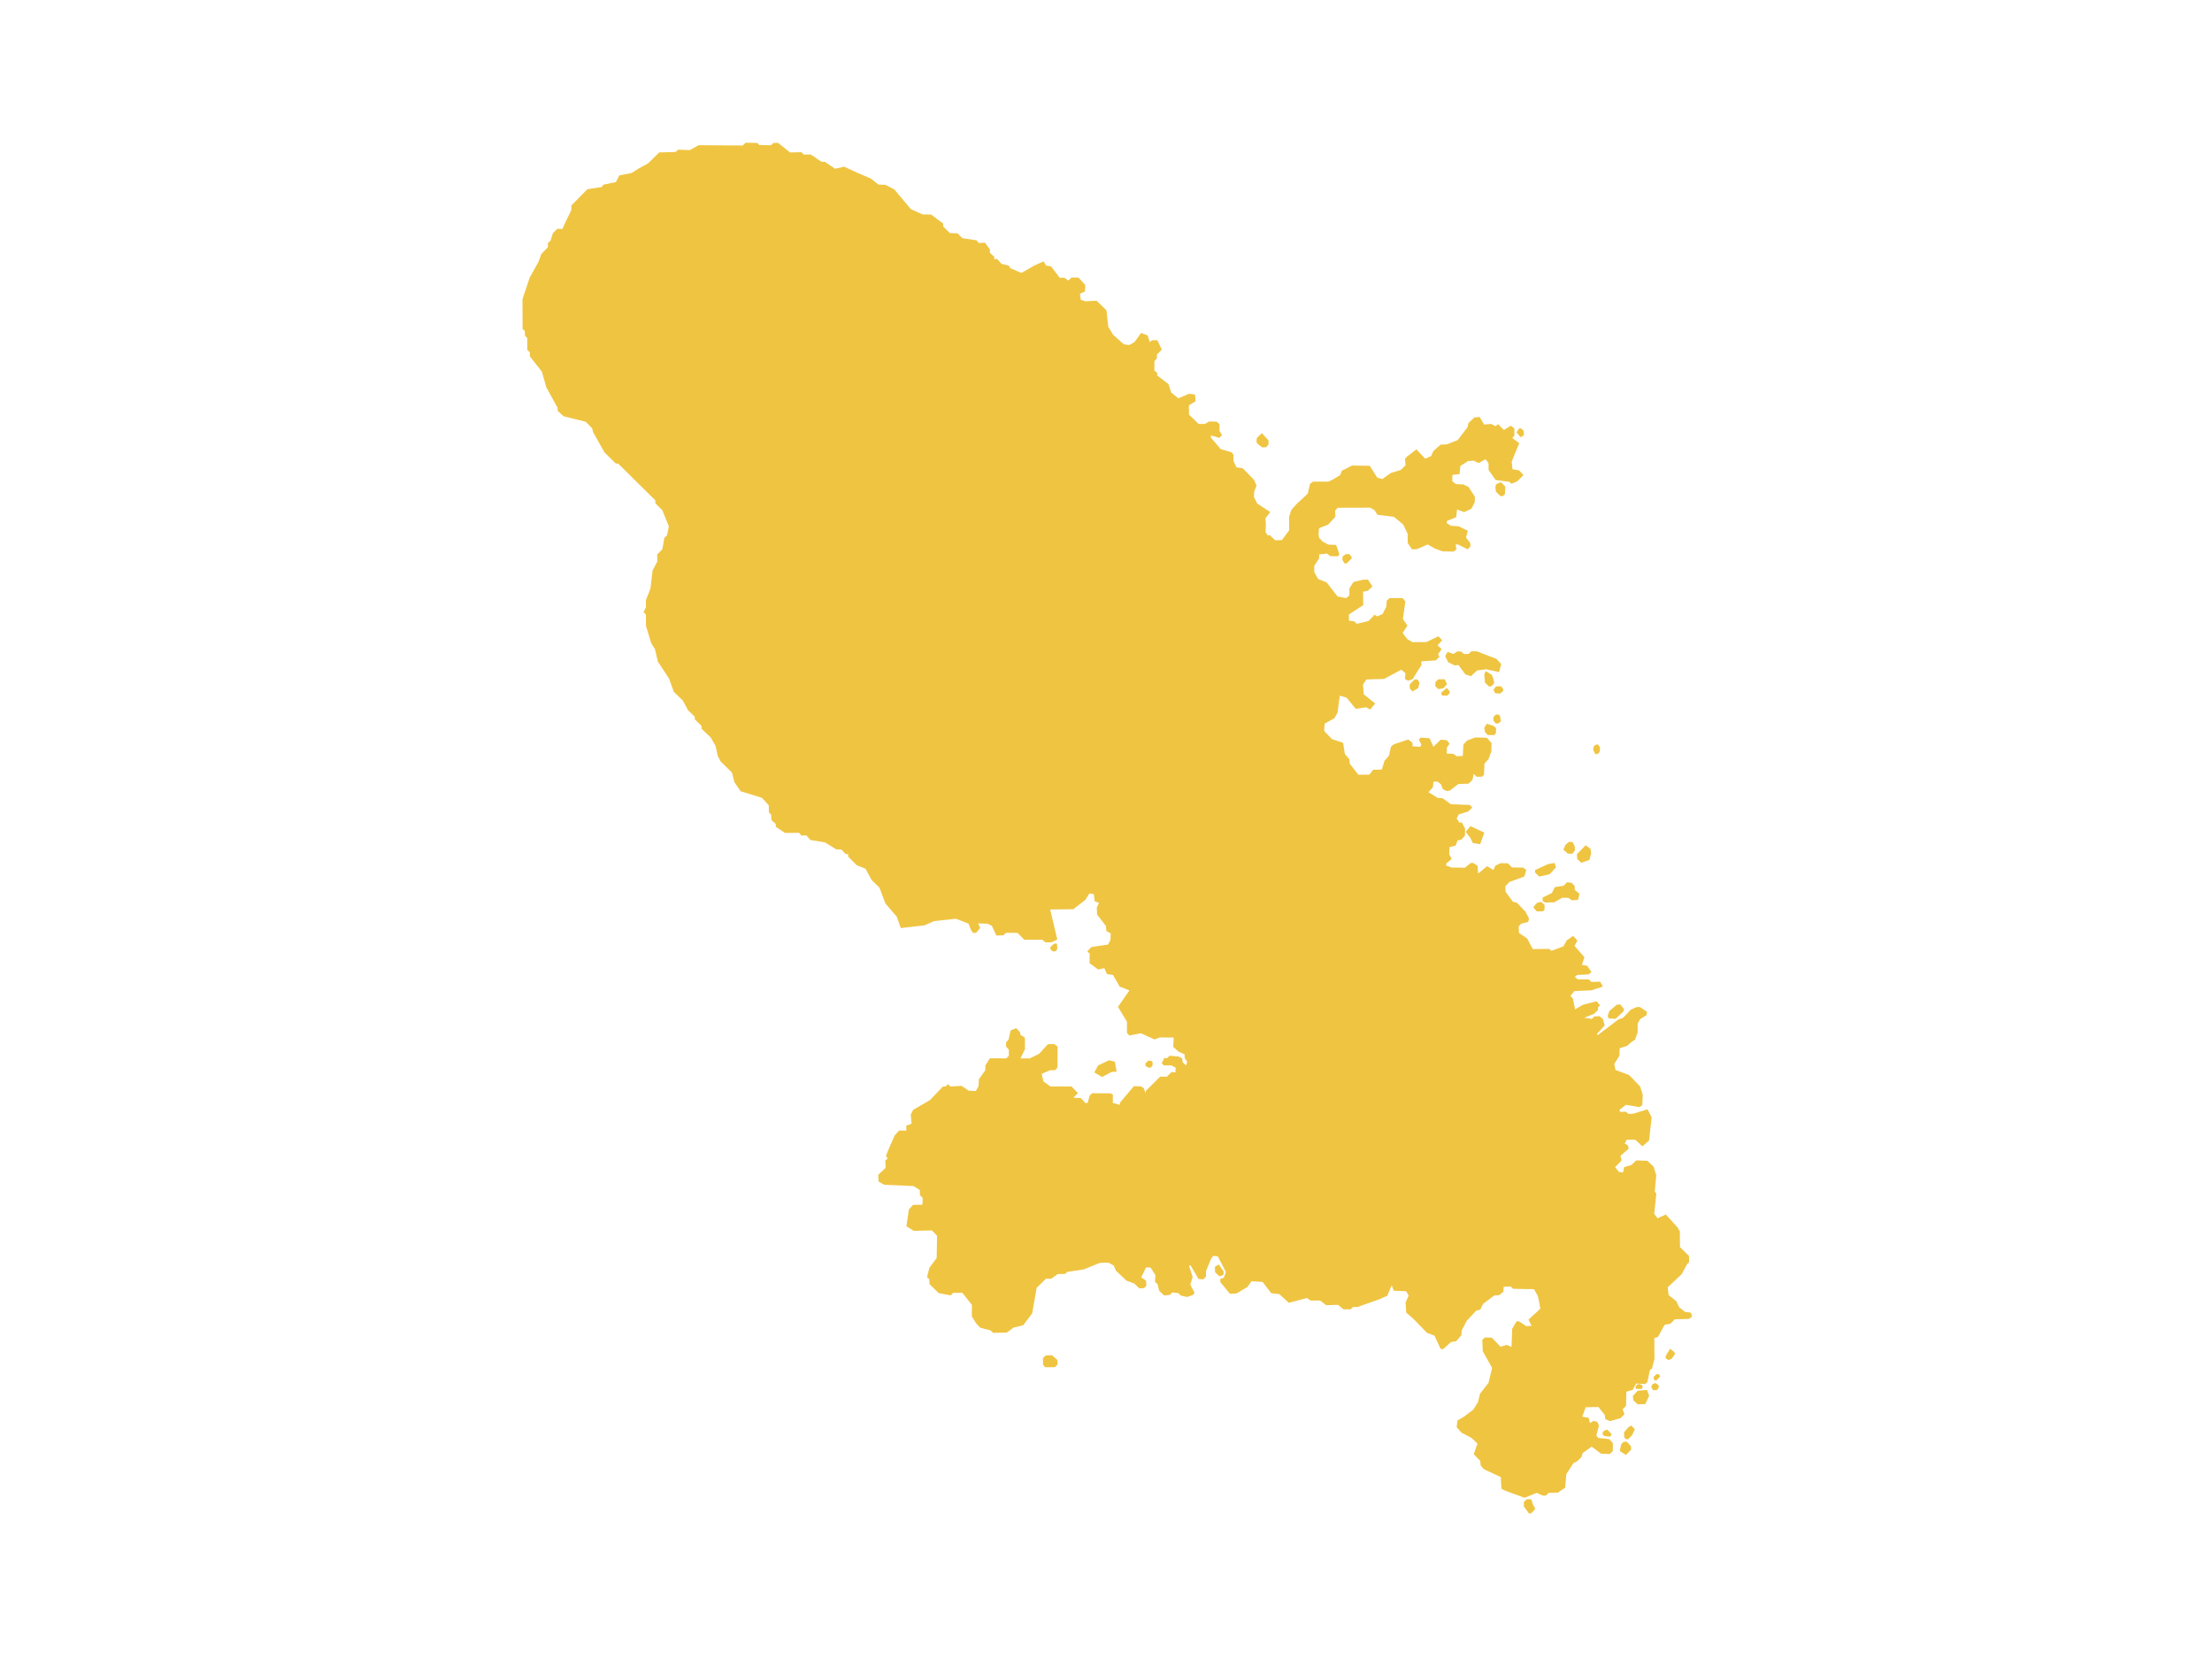 <?xml version="1.0" encoding="UTF-8"?><svg id="Martinique" xmlns="http://www.w3.org/2000/svg" viewBox="0 0 720 540"><path d="M498.44,488.02l-1.49-.02-.93,.88v1.46l1.68,2.34,.74-.13,1.31-1.46-.73-1.26-.58-1.81Zm31.05-18.78l-1.06,.1-.71,.75-.5,2.19,2.02,1.31,1.67-1.74-.03-1.11-1.39-1.51Zm-131.2-55.38l-1.56-2.24-1.24,.66-.03,.48,.05,1.36,1.44,1.31,1.29-.45,.05-1.11Zm-55.81,27.27l-2.07,.05-.93,.88,.04,2.22,.68,.76,3.15-.03,.86-.83-.03-1.51-1.72-1.53Zm187.48,23.51l-1.36,1.61,.1,1.61,.53,.58h.78l1.26-1.34,.86-1.87-1.16-1.26-1.01,.66Zm4.66-12.85v-.83l-.9-.48-.84,.13-.54,.86,.15,.59,1.82,.04,.32-.3Zm-1.51,.86l-1.61,1.72,.15,1.41,1.36,1.31,2.52-.07,.76-1.61,.5-1.13-.68-1.84-3,.23Zm5.04-2.24l-.48,.43-.18,.66,.58,1.01h1.18l.58-.65,.12-.88-1.1-.81-.71,.25Zm-127.29-304.79l1.28-.05,.76-.93v-1.29l-2.17-2.37-1.66,1.59-.08,1.41,.53,.63,1.34,1.01Zm103.82,135.2l2.67-.91,.56-2.12-.2-1.51-1.59-1.16-2.85,2.92,.13,1.56,1.28,1.21Zm-18.7-139.14l.05-.83-.2-.78-.91-.73-.43,.1-.86,1.29,1.31,1.59,1.03-.63Zm23.59,103.85l.68-.28,.5-.7,.05-1.26-.63-.98-.9,.15-.53,.61-.18,.93,.63,1.31,.38,.23Zm6.28,86.1l2.62-2.47,.12-.73-1.21-1.51-1.18,.15-2.37,2.04-.55,1.66,.38,.73,2.19,.12Zm-13.34-43.28l-.96-1.01-1.49-.15-1.13,1.13-2.82,.43-.98,1.92-3.02,1.49,.04,1.11,.81,.5,2.92-.07,2.6-1.49,2.02,.03,1.13,.81,2.02-.15,.46-2.02-1.49-1.16-.1-1.36Zm-10.33,8.29l.53-.48,.07-1.56-1.06-1.03-1.29,.25-.55,.5-.81,1.03,1.16,1.31,1.94-.03Zm9.63-18.75l.83-1.11-.05-1.24-.73-1.46-1.13-.07-1.19,.98-.65,1.56,1.44,1.31,1.49,.02Zm-7.44,6.68l2.11-2.27-.48-1.41-2.03,.35-4.29,1.94v.83l1.31,1.31,3.38-.75Zm-160.23,24.32l-.1-1.74h-.9l-1.19,1.03-.07,.78,.91,.78,.86-.15,.51-.71Zm145.03-84.84l-.68-.68-1.49,.03-.88,1.03,.47,1.16,1.06,.15,.81-.1,.86-.81-.15-.78Zm-.85,10.96l.22-.35-.3-1.66-.63-.48-.76,.1-.75,.81v1.11l.73,.93,.81,.03,.68-.48Zm-4.03,4.23l2.01,.03,.61-.58,.07-1.71-.9-.73-2.14-.66-.81,1.26,.25,1.46,.91,.93Zm54.92,208l-.94,.93,.05,.83,.38,.31h.47l1.22-1.29-.23-.58-.96-.2Zm-49.23-288.8l-1.39-1.51-1.67,.7-.18,1.11,.2,1.29,1.44,1.44h.81l.66-.63,.12-2.39Zm-12.9,112.34l1.44,1.84,.93,1.79,2.34,.38,1.34-3.78-4.49-2.12-1.56,1.89Zm-40.08-89.63l-.05,1.08,.63,1.09,.68,.12,1.64-1.61,.1-.46-.78-1.01h-1.14l-1.08,.78Zm21.93,41.51l-.08,.78,.05,.68,.86,.96,1.89-1.13,.38-1.71-.58-1.06-.91-.05-1.61,1.53Zm24.7-4.23l-.5,1.03,.2,2.65,1.21,1.26,.81,.08,.96-.98-.08-1.06-.63-1.71-1.97-1.26Zm-120.18,130.39l-.55-3.23-1.92-.48-3.55,1.69-1.24,2.27,2.55,1.49,3.05-1.64,1.66-.1Zm158.6,116.9l-.45,.73,.17,.68,.63,.35,1.76,.12,.43-.78-1.44-1.51-1.1,.4Zm28.2-38.49l-1.77-.2-1.91-1.53-.98-2.04-2.45-1.89-.3-2.57,4.54-4.26,1.74-3.23,.66-.65v-2.04l-2.95-2.9-.05-5.14-.75-1.26-3.81-4.21-2.67,1.24-1.11-1.46,.71-6.65-.53-.53,.48-5.32-.83-2.82-2.07-1.94-3.58-.13-1.61,1.49-2.37,.71-.33,1.71-1.34-.13-1.26-1.56,2.14-2.22-.4-1.51,2.7-2.27-.3-1.16-1.01-.53,.66-1.28,2.77,.02,2.32,2.17,2.17-1.91,.86-7.54-1.36-2.62-4.71,1.46-1.44,.05-1.01-.75-1.67,.1-.35-.63,2.14-1.69,4.39,.76,.96-.66,.15-3.33-.88-2.77-3.55-3.68-4.46-1.67-.38-1.97,1.64-2.6,.12-2.49,2.47-.81,1.24-1.13,1.31-.88,.81-2.34,.03-2.95,.83-1.41,2.09-1.28,.07-1.08-2.29-1.54-1.14,.05-1.81,.81-2.49,2.64-1.62,.61-6.65,5.04-.28-.38,2.54-2.77-.58-2.09-1.06-.91-1.72,.05-.81,.83-2.5-.4,3.2-1.26,1.26-1.24,.1-.96,.61-.5-1.11-1.41-4.46,1.16-2.57,1.49-.7-3.5-.81-.94,1.31-1.51,5.55-.25,3.7-1.21-.88-1.59-2.85,.08-.83-.83-3.63-.03-.96-.81,.75-.61,3.78-.18,.91-.78-1.41-2.04-1.71-.28,.83-2.5-3.23-3.66,.93-1.76-1.38-1.53-2.14,1.53-.98,1.87-3.98,1.49-.68-.63-5.35,.05-1.84-3.45-2.65-1.79-.1-2.09,.76-.93,2.32-.56,.28-1.13-1.11-2.19-2.85-2.95-1.28-.33-2.37-3.18-.1-1.84,1.31-1.39,4.87-1.79,.65-2.12-1.01-.78-3.63-.05-1.36-1.36-2.42-.02-1.61,.78-.7,1.44-2.02-1.26-2.93,2.42-.17-2.49-1.34-.96h-.91l-1.89,1.53-4.21-.05-1.87-.63v-.68l1.79-1.49-.81-1.51,.07-2.34,1.99-.46,.66-1.71,1.18-.25,1.23-1.29,.03-2.29-1.11-2.09-.63,.2-1.01-1.41,.7-1.36,3-.91,1.41-1.28-.81-.88-6.15-.23-2.7-1.94-1.61-.13-3.02-1.84,1.46-1.61,.18-1.82,1.28-.03,1.16,.88,.58,1.56,1.24,.63,1.06-.13,2.8-2.17,3.23-.07,1.33-1.19,.41-2.04,.93,.96,1.84-.03,.58-.63,.15-3.58,1.36-1.56,.91-2.54,.04-2.65-1.53-1.69-3.75-.13-2.73,1.06-1.16,1.29-.18,3.7-2.04,.08-1.01-.78-2.19-.07,.08-2.02,.85-1.16-.89-1.18-1.99-.18-2.37,2.32-1.26-2.77-2.82-.23-.71,.65,.83,1.56-.28,.78-2.54-.13-.05-1.18-1.34-1.06-4.71,1.56-.96,.83-.63,2.87-1.46,1.69-.89,2.85-2.82,.05-1.21,1.59-3.58,.03-2.8-3.58-.15-1.44-1.46-1.74-.55-3.6-3.63-1.24-2.54-2.62,.13-2.4,3.22-1.79,.98-1.76,.73-5.57,2.24,.66,2.97,3.63,3.33-.51,1.36,.73,1.64-1.94-3.73-3.02-.23-3.18,1.09-1.64,5.77-.18,5.6-3,1.33,1.13-.13,1.89,1.01,.58,1.51-.55,1.33-2.19,1.49-2.32v-1.26l4.66-.3,1.24-1.18-.48-.81,1.16-1.69-1.33-1.26,1.51-1.61-1.21-1.31-3.93,1.89-4.49,.03-1.67-.96-1.58-2.04,1.58-2.39-1.48-2.14,.81-5.72-.9-1.11-4.27,.03-.88,.78-.18,2.07-1.18,2.29-1.74,.81-.88-.53-1.96,2.02-3.81,.91-.89-.81-1.66-.2-.03-2.04,4.66-3.02-.05-4.39,1.54-.3,1.51-1.39-1.46-2.24-1.51,.03-3.2,.75-1.32,2.02-.03,2.4-1.08,.83-2.77-.55-3.53-4.56-2.78-1.11-1.26-2.24v-2.04l1.59-2.47v-1.26l2.57-.28,1,.83,2.47,.07,.53-.53-.45-1.56-.63-1.61-2.52-.12-1.81-.96-1.21-1.31-.15-1.18,.18-1.89,2.95-1.16,2.34-2.55-.05-1.96,.81-.98,10.56-.03,1.44,.81,.93,1.51,5.39,.68,.96,.78,2.07,1.74,1.43,3.02,.03,2.98,1.36,2.04,1.56-.03,3.58-1.54,2.2,1.26,2.6,.98,3.66,.07,.9-.73-.3-1.56,.76-.05,3.2,1.61,.86-.88v-1.11l-1.41-1.87,.56-2.19-2.95-1.44-2.55-.18-1.33-.86,.05-.7,3.02-1.24,.28-2.5,2.29,.86,2.37-1.09,1.08-2.06,.08-1.82-2.06-3.2-1.69-.83-2.42-.12-1.21-.91,.03-2.1,2.35-.23,.25-2.65,2.52-1.61,1.87-.12,1.56,.78,2.14-1.21,.43,.3,.68,1.06-.02,2.07,2.32,3.3,4.44,.58,.7,.63,1.87-.78,2.02-2.04-1.39-1.54-2.19-.38-.23-2.5,2.45-5.97-2.27-1.69,.71-.78-.05-2.34-1.11-.88-2.27,1.39-1.89-1.89-.91,.66-1.29-.73-2.37,.18-1.41-2.44-1.71,.12-1.99,1.87-.23,1.28-3.25,4.26-3.51,1.36-2.04,.1-2.37,2.1-.71,1.61-1.94,.88-2.85-3.05-3.03,2.32-.7,.75,.2,2.09-1.56,1.54-3.22,.98-2.8,1.99-1.66-.48-2.42-3.83-5.72-.1-3.38,1.69-.55,1.41-2.32,1.44-1.51,.71h-5.01l-.98,.73-.71,3.18-3.73,3.45-1.64,1.87-.71,2.22,.03,4.39-2.4,3.2-2.19,.02-1.69-1.61-.7,.05-.73-1.11,.13-2.09-.15-2.39,1.56-2.02-4.23-2.75-1.06-2.09,.03-1.71,.8-2.07-.88-1.94-3.61-3.68-2.04-.32-.98-2.04v-2.06l-.58-.76-3.56-1.06-3.2-3.73,.02-.73,2.67,.81,.91-.88-.83-1.51v-2.14l-.96-.78-2.44-.03-1.24,.78-2.1,.03-3.17-3.05-.03-3.02,2.19-1.34-.2-2.17-1.92-.28-3.52,1.51-2.34-1.94-.83-2.67-3.71-2.85v-.88l-.91-.68,.03-3.08,.81-.98-.02-1.18,1.61-1.56-1.46-3.12-1.77,.03-.66,.63-.73-2.19-2.14-.81-2.11,2.95-1.71,.98-1.77-.23-3.55-3.15-1.54-2.62-.58-5.32-3.2-3.1-3.73,.18-1.44-.53-.25-1.94,1.61-.7,.13-2.1-2.2-2.44-2.34-.03-.91,.98-1.46-.91h-1.44l-2.8-3.68-1.61-.28-.83-1.36-3.08,1.39-4.13,2.37-3.63-1.56-.43-.78-2.45-.63-1.39-1.59-.96,.1,.05-.78-1.49-1.36,.08-.98-1.63-2.27-2.05,.1-.68-.86-4.66-.71-1.53-1.56-2.52-.08-2.22-2.22,.05-.88-3.94-2.95-2.77-.03-3.83-1.74-5.37-6.4-2.87-1.49-2.29-.08-2.5-1.99-4.16-1.76-4.49-2.07-3,.65-3.3-2.26h-1.09l-3.5-2.37-2.3,.03-.71-.78-3.73,.08-3.95-3.15-1.49,.08-.76,.73-3.81-.07-.63-.68-3.81-.08-.96,.91-14.36-.1-2.85,1.59-3.81-.13-.86,.76-5.29,.13-3.68,3.6-3.05,1.66-2.27,1.44-3.99,.78-1.13,2.19-4.01,.81-.61,.78-4.66,.73-5.19,5.27-.05,1.56-2.24,4.62-.6,1.46-1.72-.02-1.38,1.36-.83,2.54-.8,.6-.03,1.46-2.14,2.22-.93,2.55-2.88,5.19-2.32,6.96,.03,9.73,.71,.58,.08,1.61,.71,.7,.02,3.88,.83,.81v1.29l3.93,4.99,1.44,5.11,3.66,6.63,.03,1.01,1.91,1.77,7.22,1.79,2.06,2.09,.38,1.36,3.68,6.53,3.63,3.58,.86,.1,12.05,11.92,.03,.98,2.24,2.22,2.14,5.27-.61,2.97-.85,.75-.68,3.76-1.66,1.69,.07,2.24-1.56,2.92-.71,5.97-1.49,3.78,.05,2.24-.81,1.61,.78,.78,.03,3.75,1.71,5.6,1.21,1.91,.93,4.03,3.65,5.55,1.56,4.33,2.93,2.82,1.69,3.15,2.17,2.1,.05,.88,2.22,2.17-.05,.88,2.97,2.82,1.59,2.72,.76,3.4,.91,1.72,3.66,3.58,.83,3.18,2.01,2.92,6.93,2.14,2.22,2.42,.05,2.3,.73,.78,.15,1.82,1.39,1.21-.03,.88,2.98,2.02,4.61-.03,.78,.91,1.56-.1,1.31,1.51,4.76,.78,3.68,2.27,1.64,.05,1.44,1.49h.81v.83l2.8,2.82,2.87,1.13,1.92,3.61,2.6,2.57,1.92,5.11,3.7,4.31,1.32,3.71,7.66-.88,3.18-1.39,7.11-.76,4.1,1.59,.73,1.94,.73,1.09,1.01-.05,1.31-1.59-.68-1.46,3,.08,1.49,.68,1.46,3.2,2.24-.1,.93-.81,3.73,.03,2.22,2.24h5.85l1,.86,2.02-.05,1.84-.9-2.32-9.76,7.54-.1,3.93-3.05,1.29-2.07,1.46,.23,.28,2.3,1.39,.53-.71,1.51,.1,2.3,2.9,3.76,.1,1.56,1.43,.81-.08,2.11-.75,1.51-5.46,.83-1.34,1.41,.78,.73-.02,3.13,2.82,2.04,1.97-.45,.86,1.94,1.96,.28,2.17,3.78,1.64,.63,1.54,.63-3.73,5.34,2.95,4.86-.03,3.58,.78,.9,3.76-.75,4.46,2.02,1.62-.65,4.61,.03-.15,3.02,1.67,1.54,2.02,.91,.03,1.18,.81,1.21-.35,1.21-1.11-1.01-.2-1.31-1.18-.58-2.85-.25-.93,.83-.83-.1-.83,1.72,.68,.68h2.42l1.44,.76-.08,1.51-1.28-.08-1.51,1.51-2.17-.03-4.67,4.64-.05,.83-.63-1.71-.9-.58-2.3-.08-4.54,5.37v.73l-2.34-.63,.03-2.67-.71-.45-5.97-.05-.86,.71-.68,2.45-.73,.05-1.48-1.64-2.42-.08,1.46-1.54-2.07-2.14-6.88-.03-2.24-1.56-.6-2.52,2.67-1.16,1.76-.05,.71-.88,.05-6.75-1.06-.86-2.09,.05-2.85,3.1-3.07,1.53-3.02-.02,1.46-2.97-.02-3.78-1.44-.91-.1-.78-1.26-1.41-1.84,.75-.71,3.08-.71,.66-.12,1.46,.96,1.06-.03,2.02-.81,.83-5.34-.05-1.46,2.34v1.51l-2.11,3-.13,2.3-.88,1.51-2.34-.12-2.24-1.54-3.68,.18-.9-.78-.58,.78-.96,.03-4.22,4.41-5.49,3.18-.75,1.56,.25,2.95-1.72,.63,.03,1.61-2.35-.03-1.41,1.54-1.74,3.9-1.16,2.85,.58,.78-.8,.73,.15,2.34-2.42,2.27,.08,2.19,1.86,1.06,9.58,.43,2.02,1.29,.03,1.67,.91,.93-.12,2.19-3.05,.03-1.34,1.49-.81,5.47,2.39,1.49,5.93-.13,1.66,1.74-.12,7.23-2.37,3.18-.78,3.1,.73,.58,.1,1.66,2.97,2.9,3.93,.76,.75-.83,3-.03,3.13,3.93-.03,3.8,1.51,2.35,1.28,1.31,3.25,.83,.91,.83,4.41-.08,2.22-1.64,3.15-.75,2.92-3.88,1.46-8.32,3.02-2.95,1.66,.03,2.2-1.56,2.34-.03,.81-.68,5.24-.78,5.32-2.14,2.72-.07,1.77,.91,.73,1.71,3.45,3.25,2.5,.91,1.64,1.59,1.56-.1,.75-.73-.1-1.66-1.59-1.11,1.61-3.25,1.46,.1,1.56,2.42-.13,2.19,.81,.73,.55,2.19,1.59,1.51,1.84-.13,.63-.68,.43-.15,1.79,.23,.71,.76,2.09,.48,1.92-.66,.5-.68-1.38-2.72,.78-2.4-1.18-3.65,.48-.2,2.62,4.46,1.56,.1,.86-.93v-1.76l1.64-3.98,.71-.98,1.51,.2,2.62,5.09-.7,1.87-1.09,.35-.05,1.03,3.15,3.83,2.14-.12,3.56-2.12,1.31-1.87,3.63,.25,2.8,3.66,2.65,.31,3.08,2.82,5.85-1.56,1.23,.81,3.16,.02,1.89,1.51,3.86-.12,1.76,1.44,2.34,.03,.81-.78h1.49l6.86-2.42,2.8-1.23,1.44-3.38,.66,1.74,4.05,.18,.81,1.41-.99,2.19,.18,3.33,2.45,2.14,4.29,4.44,2.49,.96,1.95,4.24,.8,.15,2.58-2.31,1.71-.3,1.69-1.92,.1-1.56,1.64-3.15,3.08-3.3,1.33-.35,.93-1.87,3.6-2.72,1.72-.15,1.29-1.13,.08-1.56,2.24-.12,.81,.78,6.83,.12,1.26,2.24,.81,4.11-3.88,3.55,1.01,2.04-1.71,.1-2.35-1.54-.78-.1-1.46,2.47-.23,5.95-1.54-.7-2.04,.61-2.85-2.97-2.24-.03-.83,.73,.13,3.68,3.05,5.5-1.16,4.84-2.77,3.55-.7,2.82-1.51,2.37-3.13,2.37-1.99,1.13-.28,2.19,1.59,1.81,3.28,1.71,1.91,1.84-1.21,3.43,2.11,2.19,.15,1.52,1.01,1.16,5.52,2.6,.22,3.81,1.39,.68,6.12,2.24,3.96-1.61,1.97,.88,1.03,.03,.86-.88,3-.08,2.42-1.64,.36-4.39,2.35-3.63,1.05-.46,1.57-1.48,.32-1.26,2.98-2.14,3.07,2.32,2.88,.08,.91-.98,.03-2.54-1.16-1.31-3.63-.4-.58-.83,.83-3.17-.51-1.21-1.28-.33-1.14,.73-.4-1.71-2.09-.4,1.11-3.05,4.16-.08,2.07,2.62,.15,1.31,1.54,.68,3.48-1.01,1.24-1.34-.63-1.52,1.13-1.08,.1-4.64,2.04-.61,1.19-2.06,2.85,.17,.75-.6,.83-3.91,.71-.6,.78-3.08-.05-6.78,1.19-.35,2.12-3.93,1.92-.4,1.46-1.44,4.61-.1,1.01-.83-.35-1.06Zm-6.63,11.77l-1.54,2.55,.33,.78,.73,.35,1.03-.45,1.09-1.61-.38-.61-1.26-1.01Zm-68.91-222.54l2.27,3.05,1.82,.58,1.99-1.87,2.95-.38,4.21,.93,.68-2.6-1.49-1.69-6.5-2.5-1.76,.03-.81,.83-1.56,.03-.93-.78-1.18-.08-1.29,.83-1.94-.63-.76,1.34,.96,1.99,2.17,1.06,1.18-.15Zm-4.43,4.64h-2.1l-.96,.93-.03,1.33,.96,.91,1.61-.2,1.24-1.33-.73-1.64Zm.75,5.32l.66-.55,.22-.78-.81-1.01h-.38l-1.69,1.45,.41,.89h1.58Zm-96.48,121.09l.58-.61,.03-1.21-.38-.35-1.01-.13-.93,.93v.78l.91,.58h.81Z" style="fill:#efc441;"/></svg>